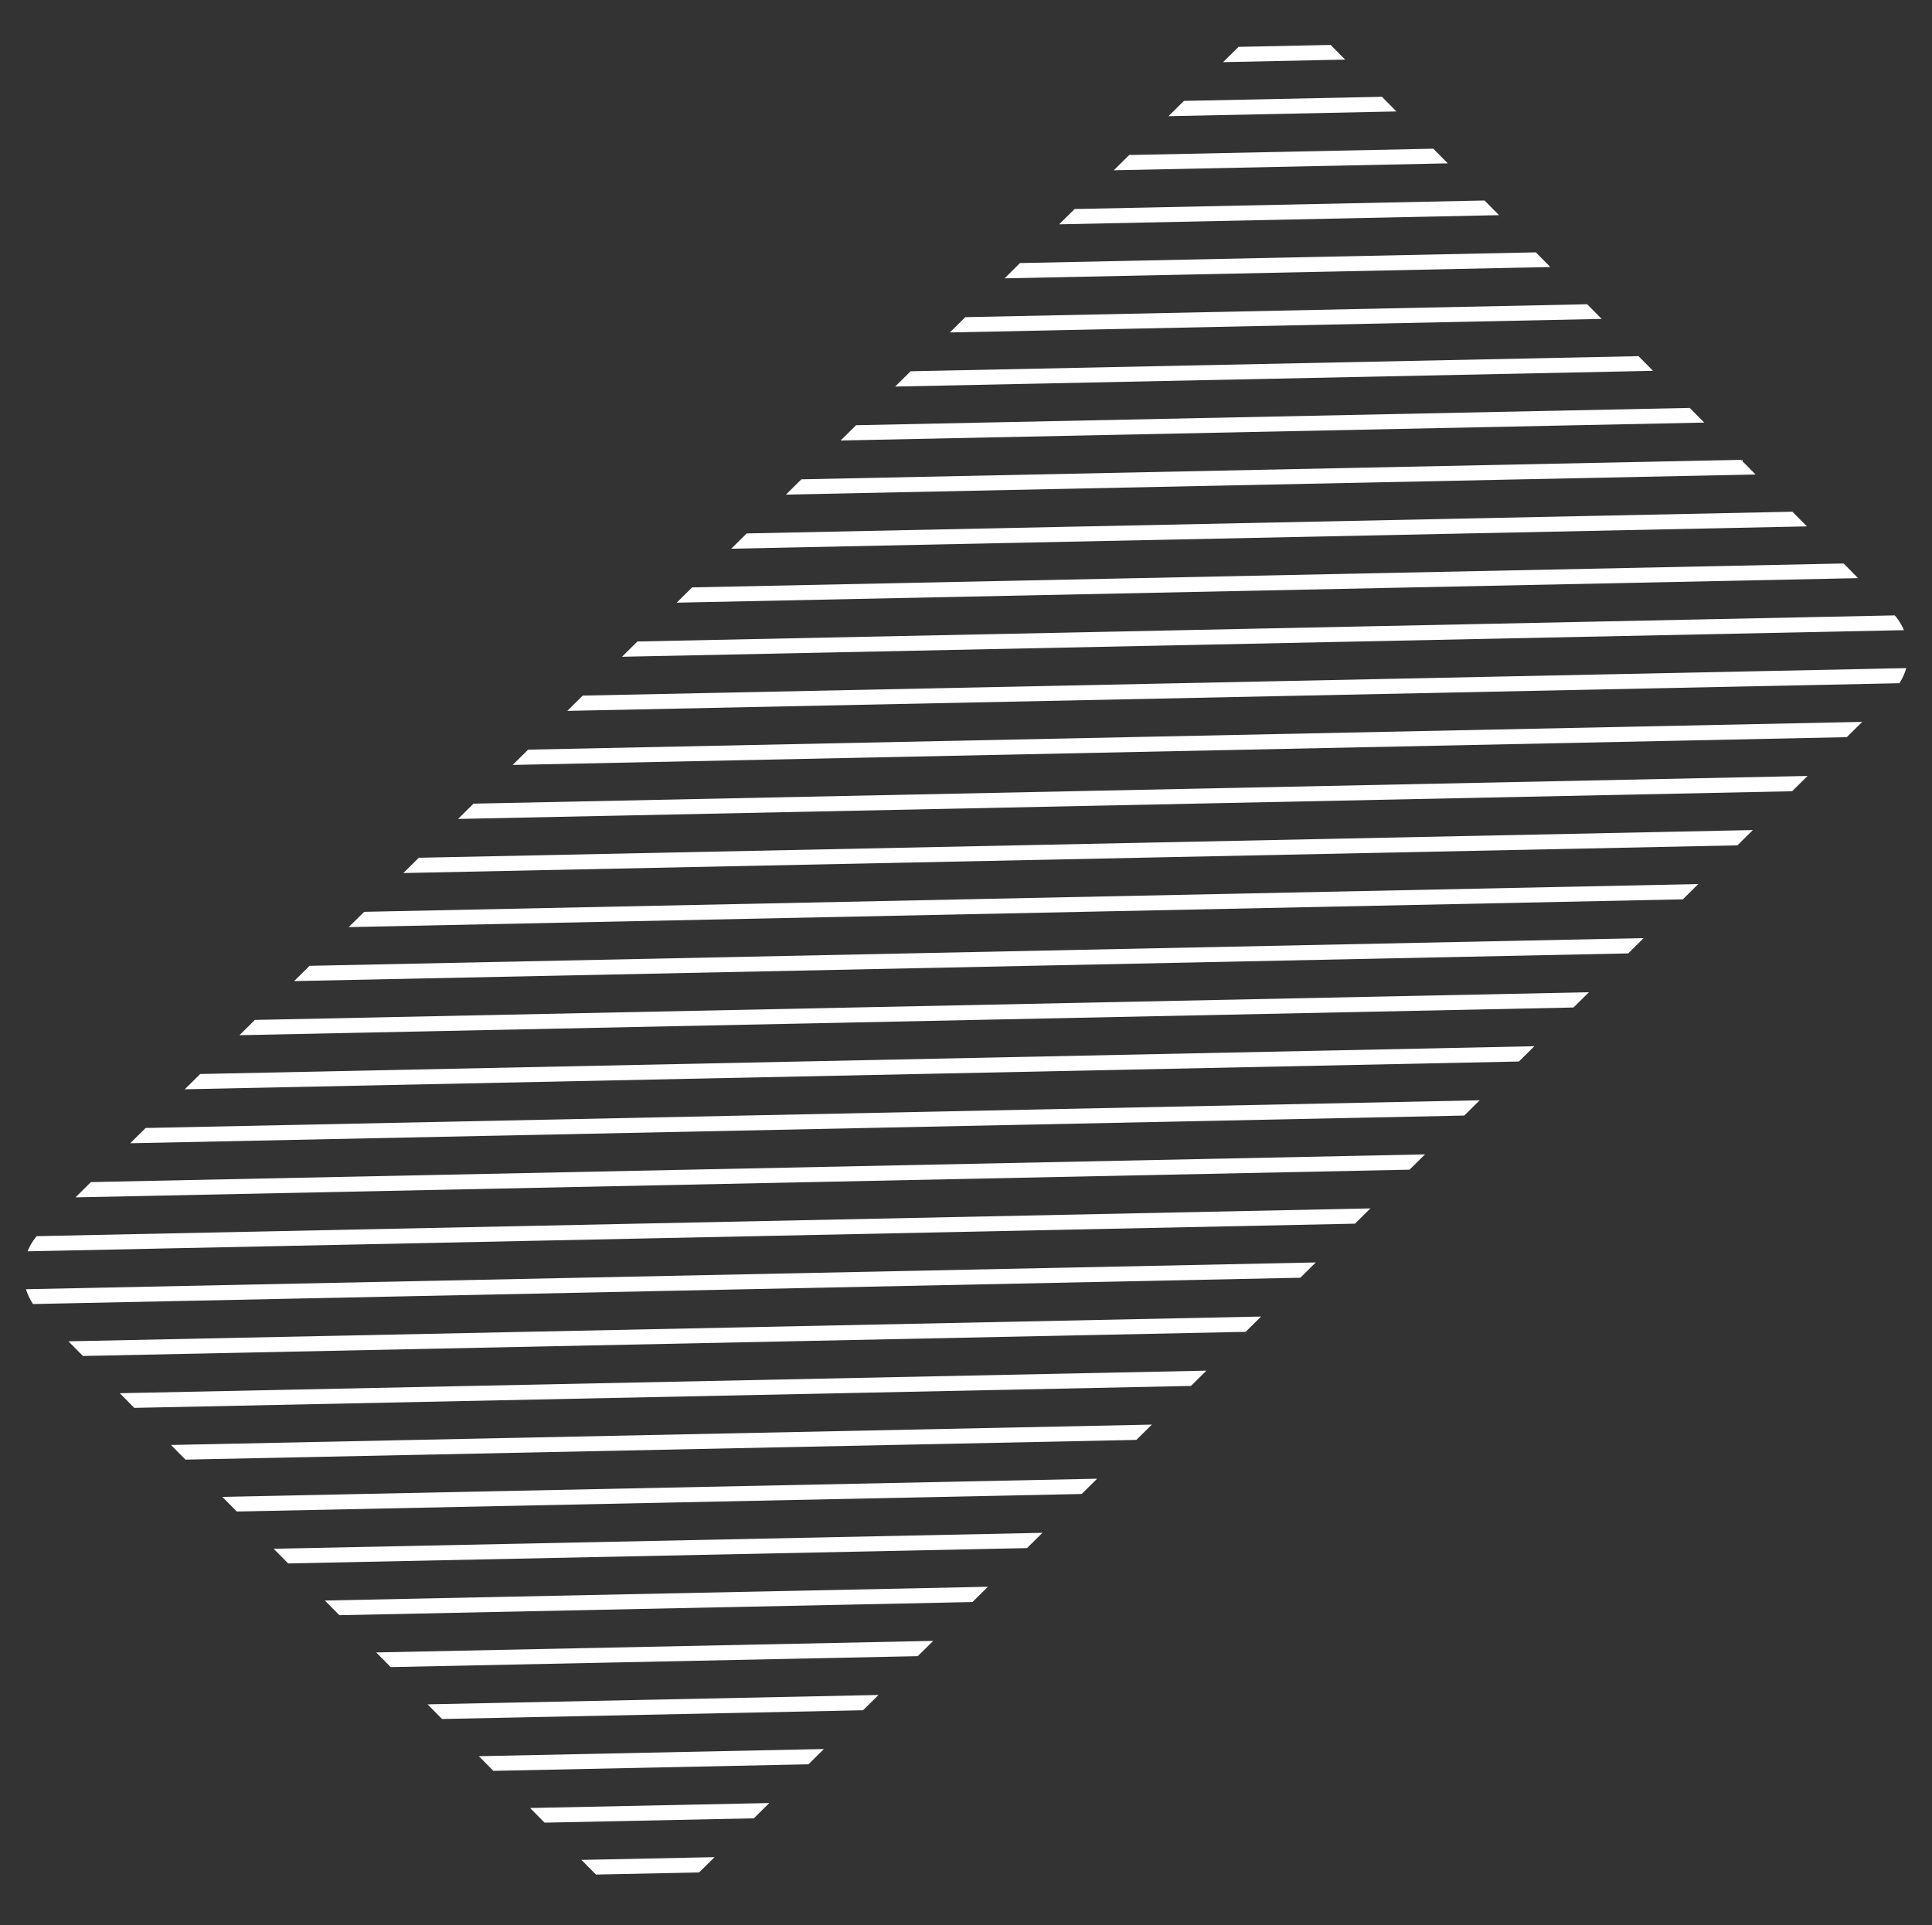 <svg id="a05f0bee-2dd9-4170-a8b9-245a34204168" data-name="Layer 1" xmlns="http://www.w3.org/2000/svg" xmlns:xlink="http://www.w3.org/1999/xlink" viewBox="0 0 129.17 128.71"><rect x="0" y="0" width="129.17" height="128.71" fill="#333333" stroke="none"/><defs><clipPath id="a81d9f75-8b21-40b8-9841-ef3876b1fb01"><rect x="4.11" y="33.65" width="120.95" height="61.41" rx="3.8" transform="translate(-26.59 64.02) rotate(-44.69)" fill="none"/></clipPath></defs><title>logo-icon</title><g clip-path="url(#a81d9f75-8b21-40b8-9841-ef3876b1fb01)"><line x1="-22.8" y1="2.29" x2="156.86" y2="-1.44" fill="none" stroke="#fff" stroke-miterlimit="10"/><line x1="-22.73" y1="5.83" x2="156.94" y2="2.09" fill="none" stroke="#fff" stroke-miterlimit="10"/><line x1="-22.65" y1="9.36" x2="157.01" y2="5.63" fill="none" stroke="#fff" stroke-miterlimit="10"/><line x1="-22.58" y1="12.9" x2="157.09" y2="9.17" fill="none" stroke="#fff" stroke-miterlimit="10"/><line x1="-22.51" y1="16.44" x2="157.16" y2="12.7" fill="none" stroke="#fff" stroke-miterlimit="10"/><line x1="-22.43" y1="19.97" x2="157.23" y2="16.24" fill="none" stroke="#fff" stroke-miterlimit="10"/><line x1="-22.36" y1="23.51" x2="157.31" y2="19.78" fill="none" stroke="#fff" stroke-miterlimit="10"/><line x1="-22.29" y1="27.05" x2="157.38" y2="23.32" fill="none" stroke="#fff" stroke-miterlimit="10"/><line x1="-22.21" y1="30.58" x2="157.45" y2="26.85" fill="none" stroke="#fff" stroke-miterlimit="10"/><line x1="-22.14" y1="34.12" x2="157.53" y2="30.39" fill="none" stroke="#fff" stroke-miterlimit="10"/><line x1="-22.07" y1="37.66" x2="157.6" y2="33.93" fill="none" stroke="#fff" stroke-miterlimit="10"/><line x1="-21.99" y1="41.19" x2="157.67" y2="37.46" fill="none" stroke="#fff" stroke-miterlimit="10"/><line x1="-21.92" y1="44.73" x2="157.75" y2="41" fill="none" stroke="#fff" stroke-miterlimit="10"/><line x1="-21.85" y1="48.27" x2="157.82" y2="44.54" fill="none" stroke="#fff" stroke-miterlimit="10"/><line x1="-21.77" y1="51.81" x2="157.89" y2="48.07" fill="none" stroke="#fff" stroke-miterlimit="10"/><line x1="-21.7" y1="55.34" x2="157.97" y2="51.61" fill="none" stroke="#fff" stroke-miterlimit="10"/><line x1="-21.63" y1="58.88" x2="158.04" y2="55.15" fill="none" stroke="#fff" stroke-miterlimit="10"/><line x1="-21.55" y1="62.42" x2="158.11" y2="58.68" fill="none" stroke="#fff" stroke-miterlimit="10"/><line x1="-21.48" y1="65.95" x2="158.19" y2="62.22" fill="none" stroke="#fff" stroke-miterlimit="10"/><line x1="-21.4" y1="69.49" x2="158.26" y2="65.76" fill="none" stroke="#fff" stroke-miterlimit="10"/><line x1="-21.33" y1="73.03" x2="158.33" y2="69.29" fill="none" stroke="#fff" stroke-miterlimit="10"/><line x1="-21.26" y1="76.56" x2="158.41" y2="72.83" fill="none" stroke="#fff" stroke-miterlimit="10"/><line x1="-21.18" y1="80.1" x2="158.48" y2="76.37" fill="none" stroke="#fff" stroke-miterlimit="10"/><line x1="-21.11" y1="83.64" x2="158.55" y2="79.9" fill="none" stroke="#fff" stroke-miterlimit="10"/><line x1="-21.04" y1="87.17" x2="158.63" y2="83.44" fill="none" stroke="#fff" stroke-miterlimit="10"/><line x1="-20.96" y1="90.71" x2="158.7" y2="86.98" fill="none" stroke="#fff" stroke-miterlimit="10"/><line x1="-20.89" y1="94.25" x2="158.78" y2="90.52" fill="none" stroke="#fff" stroke-miterlimit="10"/><line x1="-20.82" y1="97.78" x2="158.85" y2="94.05" fill="none" stroke="#fff" stroke-miterlimit="10"/><line x1="-20.74" y1="101.32" x2="158.92" y2="97.59" fill="none" stroke="#fff" stroke-miterlimit="10"/><line x1="-20.67" y1="104.86" x2="159" y2="101.13" fill="none" stroke="#fff" stroke-miterlimit="10"/><line x1="-20.6" y1="108.39" x2="159.07" y2="104.66" fill="none" stroke="#fff" stroke-miterlimit="10"/><line x1="-20.52" y1="111.93" x2="159.14" y2="108.2" fill="none" stroke="#fff" stroke-miterlimit="10"/><line x1="-20.45" y1="115.47" x2="159.22" y2="111.74" fill="none" stroke="#fff" stroke-miterlimit="10"/><line x1="-20.38" y1="119.01" x2="159.29" y2="115.27" fill="none" stroke="#fff" stroke-miterlimit="10"/><line x1="-20.3" y1="122.54" x2="159.36" y2="118.81" fill="none" stroke="#fff" stroke-miterlimit="10"/><line x1="-20.23" y1="126.08" x2="159.44" y2="122.35" fill="none" stroke="#fff" stroke-miterlimit="10"/><line x1="-20.16" y1="129.62" x2="159.51" y2="125.88" fill="none" stroke="#fff" stroke-miterlimit="10"/></g></svg>